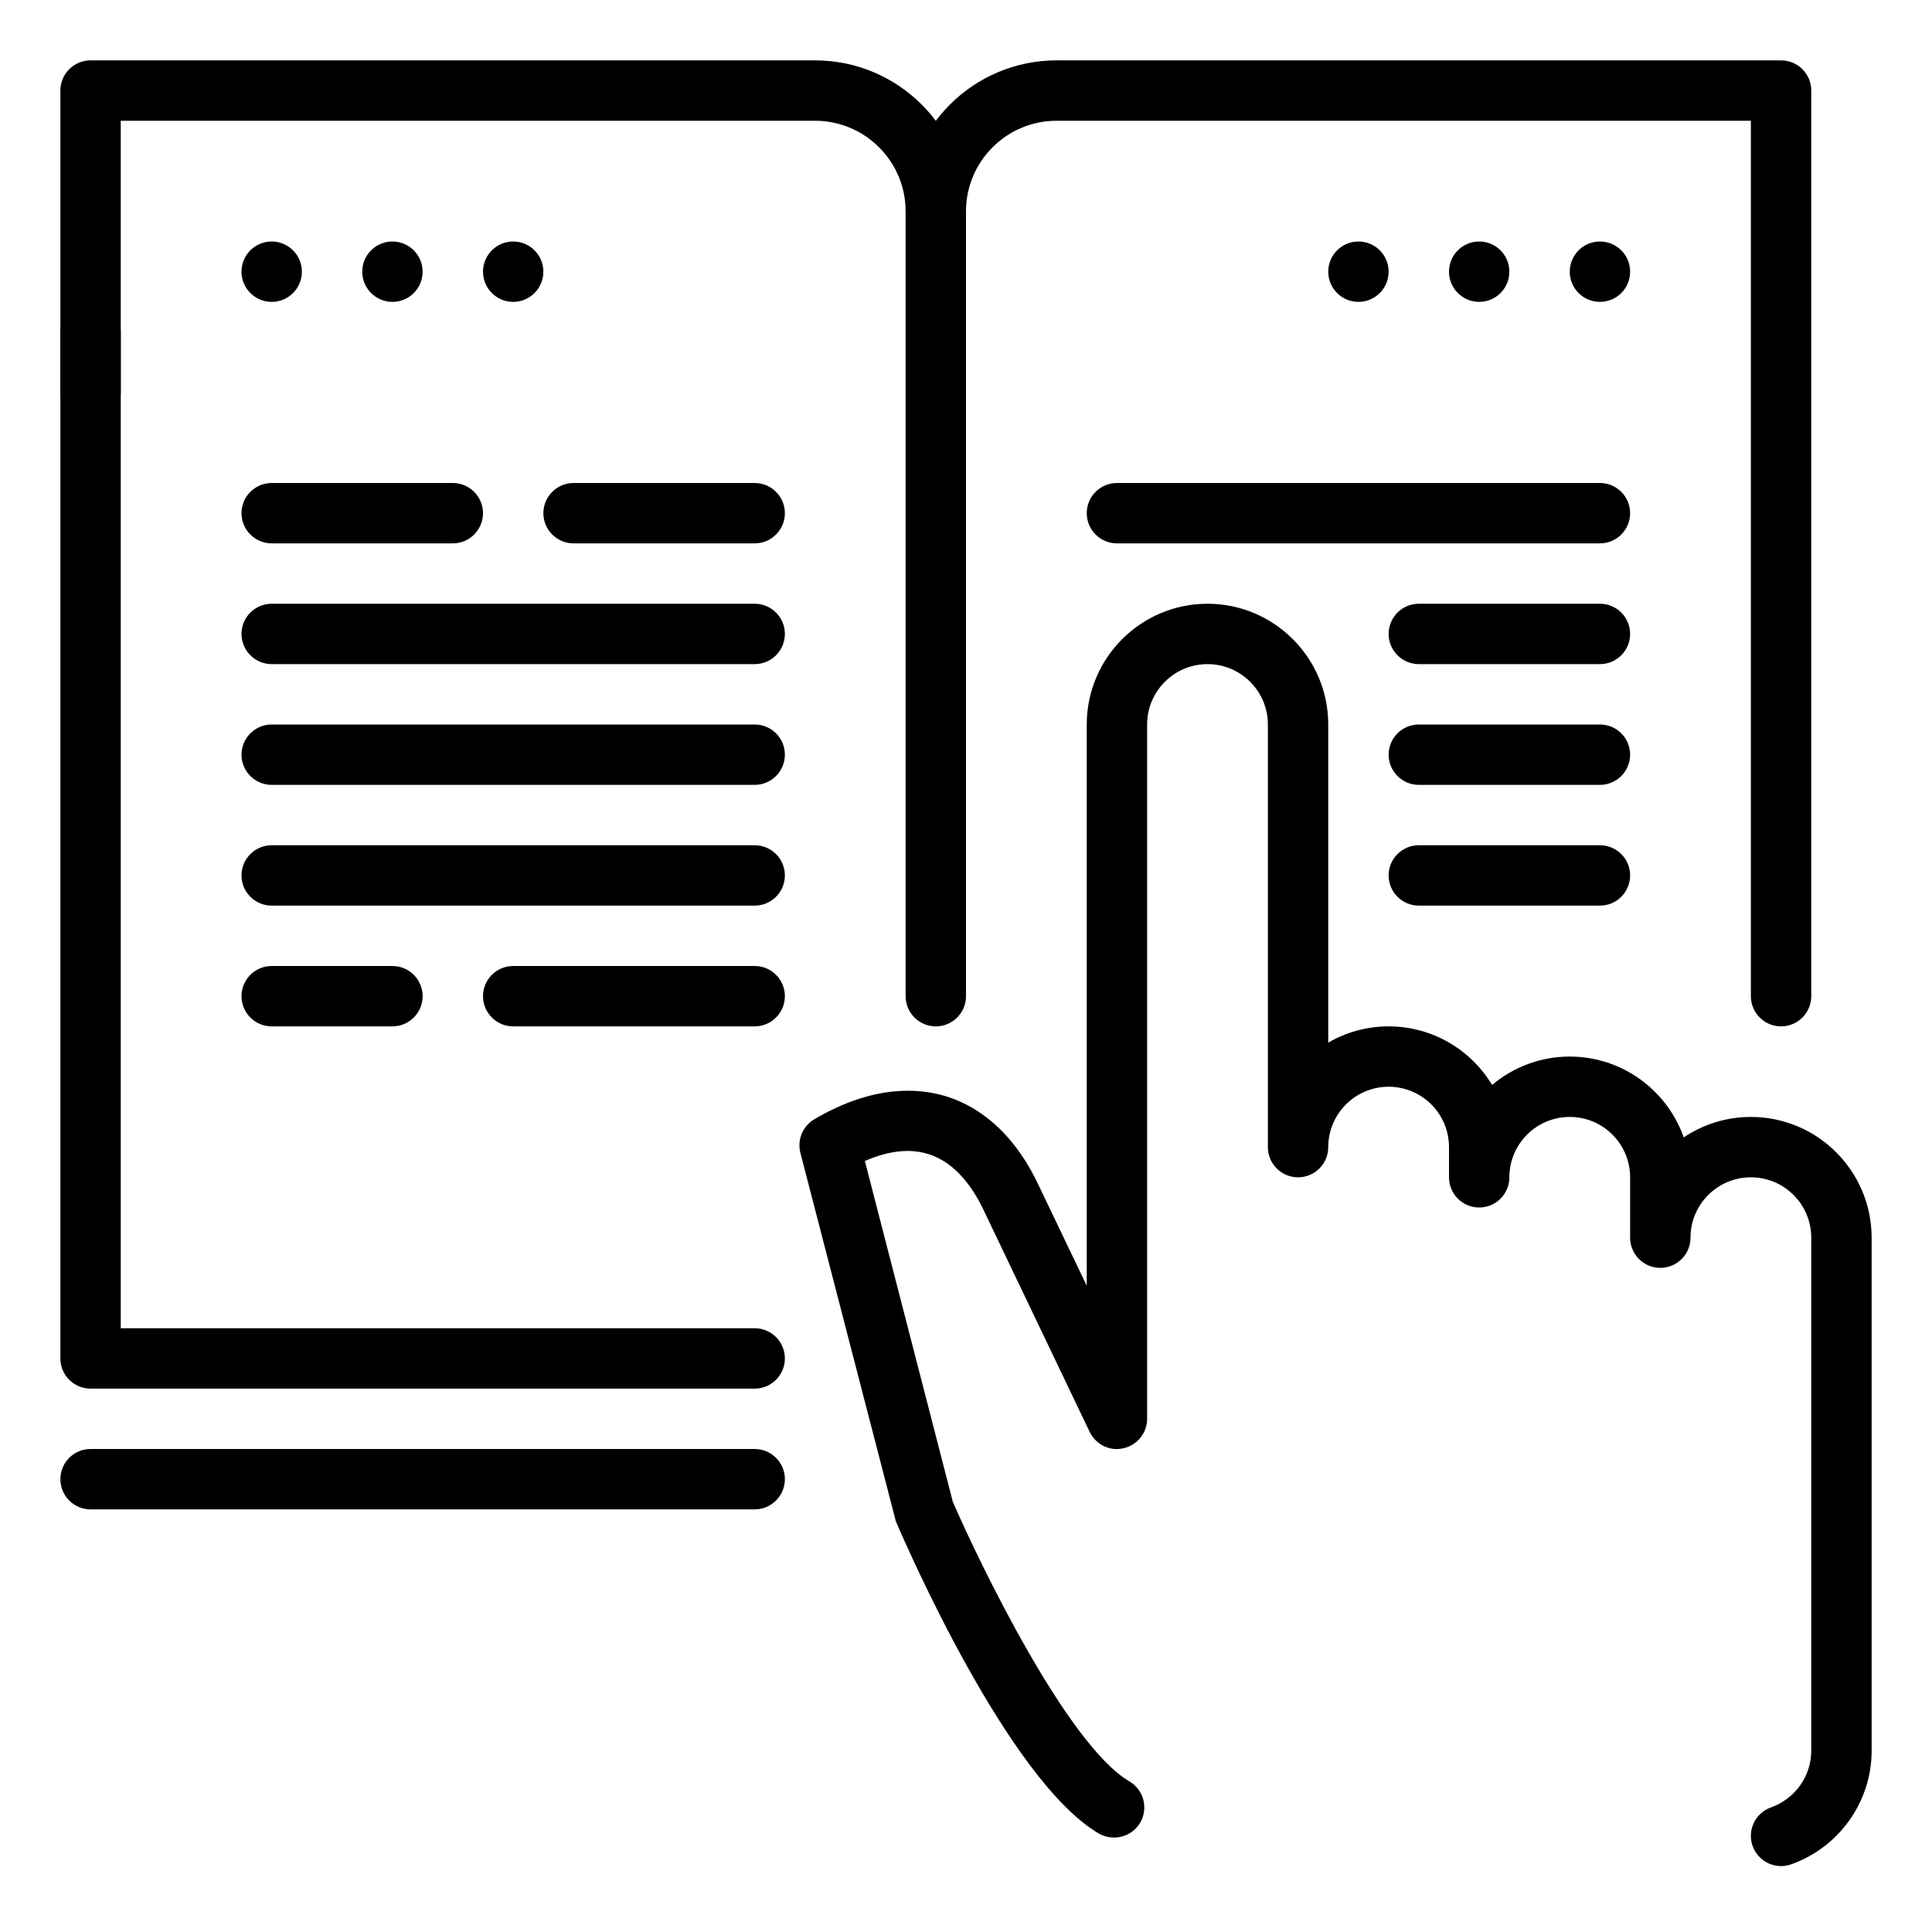 <svg
                height="512"
                viewBox="0 0 32 32"
                width="512"
                xmlns="http://www.w3.org/2000/svg"
                id="fi_7212447"
              >
                <g id="hardware_manual_x2C__instruction_2_">
                  <g>
                    <g>
                      <path
                        d="m29.5 17c-.276 0-.5-.224-.5-.5v-14.5h-11.5c-.827 0-1.5.673-1.5 1.5 0 .276-.224.5-.5.5s-.5-.224-.5-.5c0-1.379 1.121-2.5 2.5-2.5h12c.276 0 .5.224.5.5v15c0 .276-.224.5-.5.5z"
                        fill="rgb(0,0,0)"
                      ></path>
                      <g>
                        <path
                          d="m12.5 25h-11c-.276 0-.5-.224-.5-.5s.224-.5.5-.5h11c.276 0 .5.224.5.5s-.224.5-.5.5z"
                          fill="rgb(0,0,0)"
                        ></path>
                      </g>
                      <g fill="rgb(0,0,0)">
                        <path
                          d="m12.5 23h-11c-.276 0-.5-.224-.5-.5v-17c0-.276.224-.5.5-.5s.5.224.5.5v16.5h10.5c.276 0 .5.224.5.5s-.224.5-.5.5z"
                        ></path>
                        <path
                          d="m15.5 17c-.276 0-.5-.224-.5-.5v-13c0-.827-.673-1.5-1.5-1.5h-11.5v4.5c0 .276-.224.5-.5.5s-.5-.224-.5-.5v-5c0-.276.224-.5.5-.5h12c1.379 0 2.5 1.121 2.5 2.5v13c0 .276-.224.5-.5.5z"
                        ></path>
                      </g>
                    </g>
                    <g fill="rgb(0,0,0)">
                      <g>
                        <path
                          d="m9.5 8h3c.276 0 .5.224.5.5 0 .275-.224.5-.5.5h-3c-.276 0-.5-.225-.5-.5 0-.276.224-.5.5-.5z"
                        ></path>
                        <path
                          d="m4.5 12h8c.276 0 .5.224.5.5 0 .275-.224.5-.5.5h-8c-.276 0-.5-.225-.5-.5 0-.276.224-.5.5-.5z"
                        ></path>
                        <path
                          d="m4.5 10h8c.276 0 .5.224.5.5 0 .275-.224.5-.5.5h-8c-.276 0-.5-.225-.5-.5 0-.276.224-.5.5-.5z"
                        ></path>
                        <path
                          d="m4.5 16h2c.276 0 .5.224.5.5 0 .275-.224.5-.5.5h-2c-.276 0-.5-.225-.5-.5 0-.276.224-.5.5-.5z"
                        ></path>
                        <path
                          d="m4.5 14h8c.276 0 .5.224.5.5 0 .275-.224.5-.5.5h-8c-.276 0-.5-.225-.5-.5 0-.276.224-.5.5-.5z"
                        ></path>
                        <path
                          d="m8.5 16h4c.276 0 .5.224.5.5 0 .275-.224.5-.5.5h-4c-.276 0-.5-.225-.5-.5 0-.276.224-.5.5-.5z"
                        ></path>
                        <path
                          d="m4.5 8h3c.276 0 .5.224.5.5 0 .275-.224.5-.5.5h-3c-.276 0-.5-.225-.5-.5 0-.276.224-.5.5-.5z"
                        ></path>
                      </g>
                      <g>
                        <path
                          d="m18.5 8h8c.276 0 .5.224.5.5 0 .275-.224.5-.5.5h-8c-.276 0-.5-.225-.5-.5 0-.276.224-.5.5-.5z"
                        ></path>
                        <path
                          d="m23.5 12h3c.276 0 .5.224.5.5 0 .275-.224.5-.5.5h-3c-.276 0-.5-.225-.5-.5 0-.276.224-.5.5-.5z"
                        ></path>
                        <path
                          d="m23.5 10h3c.276 0 .5.224.5.5 0 .275-.224.5-.5.5h-3c-.276 0-.5-.225-.5-.5 0-.276.224-.5.5-.5z"
                        ></path>
                        <path
                          d="m23.5 14h3c.276 0 .5.224.5.5 0 .275-.224.5-.5.5h-3c-.276 0-.5-.225-.5-.5 0-.276.224-.5.5-.5z"
                        ></path>
                      </g>
                      <g>
                        <circle cx="4.5" cy="4.5" r=".5"></circle>
                        <circle cx="6.5" cy="4.5" r=".5"></circle>
                        <circle cx="8.5" cy="4.5" r=".5"></circle>
                      </g>
                      <g>
                        <circle cx="22.5" cy="4.5" r=".5"></circle>
                        <circle cx="24.5" cy="4.5" r=".5"></circle>
                        <circle cx="26.5" cy="4.5" r=".5"></circle>
                      </g>
                    </g>
                  </g>
                  <g id="XMLID_1546_">
                    <g id="user_interaction_touch_screen_2_">
                      <g id="XMLID_1552_">
                        <path
                          d="m29.5 30.908c-.205 0-.398-.128-.471-.332-.093-.261.043-.546.303-.639.399-.142.668-.519.668-.937v-8.5c0-.552-.448-1-1-1s-1 .448-1 1c0 .276-.224.5-.5.5s-.5-.224-.5-.5v-1c0-.552-.448-1-1-1s-1 .448-1 1c0 .276-.224.5-.5.5s-.5-.224-.5-.5v-.5c0-.552-.448-1-1-1s-1 .448-1 1c0 .276-.224.5-.5.5s-.5-.224-.5-.5v-7c0-.552-.448-1-1-1s-1 .448-1 1v11.5c0 .233-.162.436-.39.487-.231.056-.46-.062-.562-.271l-1.742-3.643c-.166-.359-.46-.813-.929-.958-.306-.096-.658-.058-1.052.115l1.457 5.645c.448 1.032 1.899 4.03 2.924 4.63.238.14.318.446.179.685-.14.237-.446.315-.685.179-1.491-.874-3.175-4.734-3.362-5.172l-1.581-6.102c-.056-.216.038-.442.23-.556.975-.574 1.726-.522 2.188-.379.647.202 1.179.717 1.535 1.487l.79 1.649v-9.296c0-1.103.897-2 2-2s2 .897 2 2v5.269c.294-.171.636-.269 1-.269.727 0 1.363.389 1.714.97.348-.293.797-.47 1.286-.47.871 0 1.614.56 1.888 1.339.318-.214.701-.339 1.112-.339 1.103 0 2 .897 2 2v8.5c0 .84-.535 1.596-1.332 1.879-.056.02-.112.029-.168.029z"
                          fill="rgb(0,0,0)"
                        ></path>
                      </g>
                    </g>
                  </g>
                </g>
              </svg>